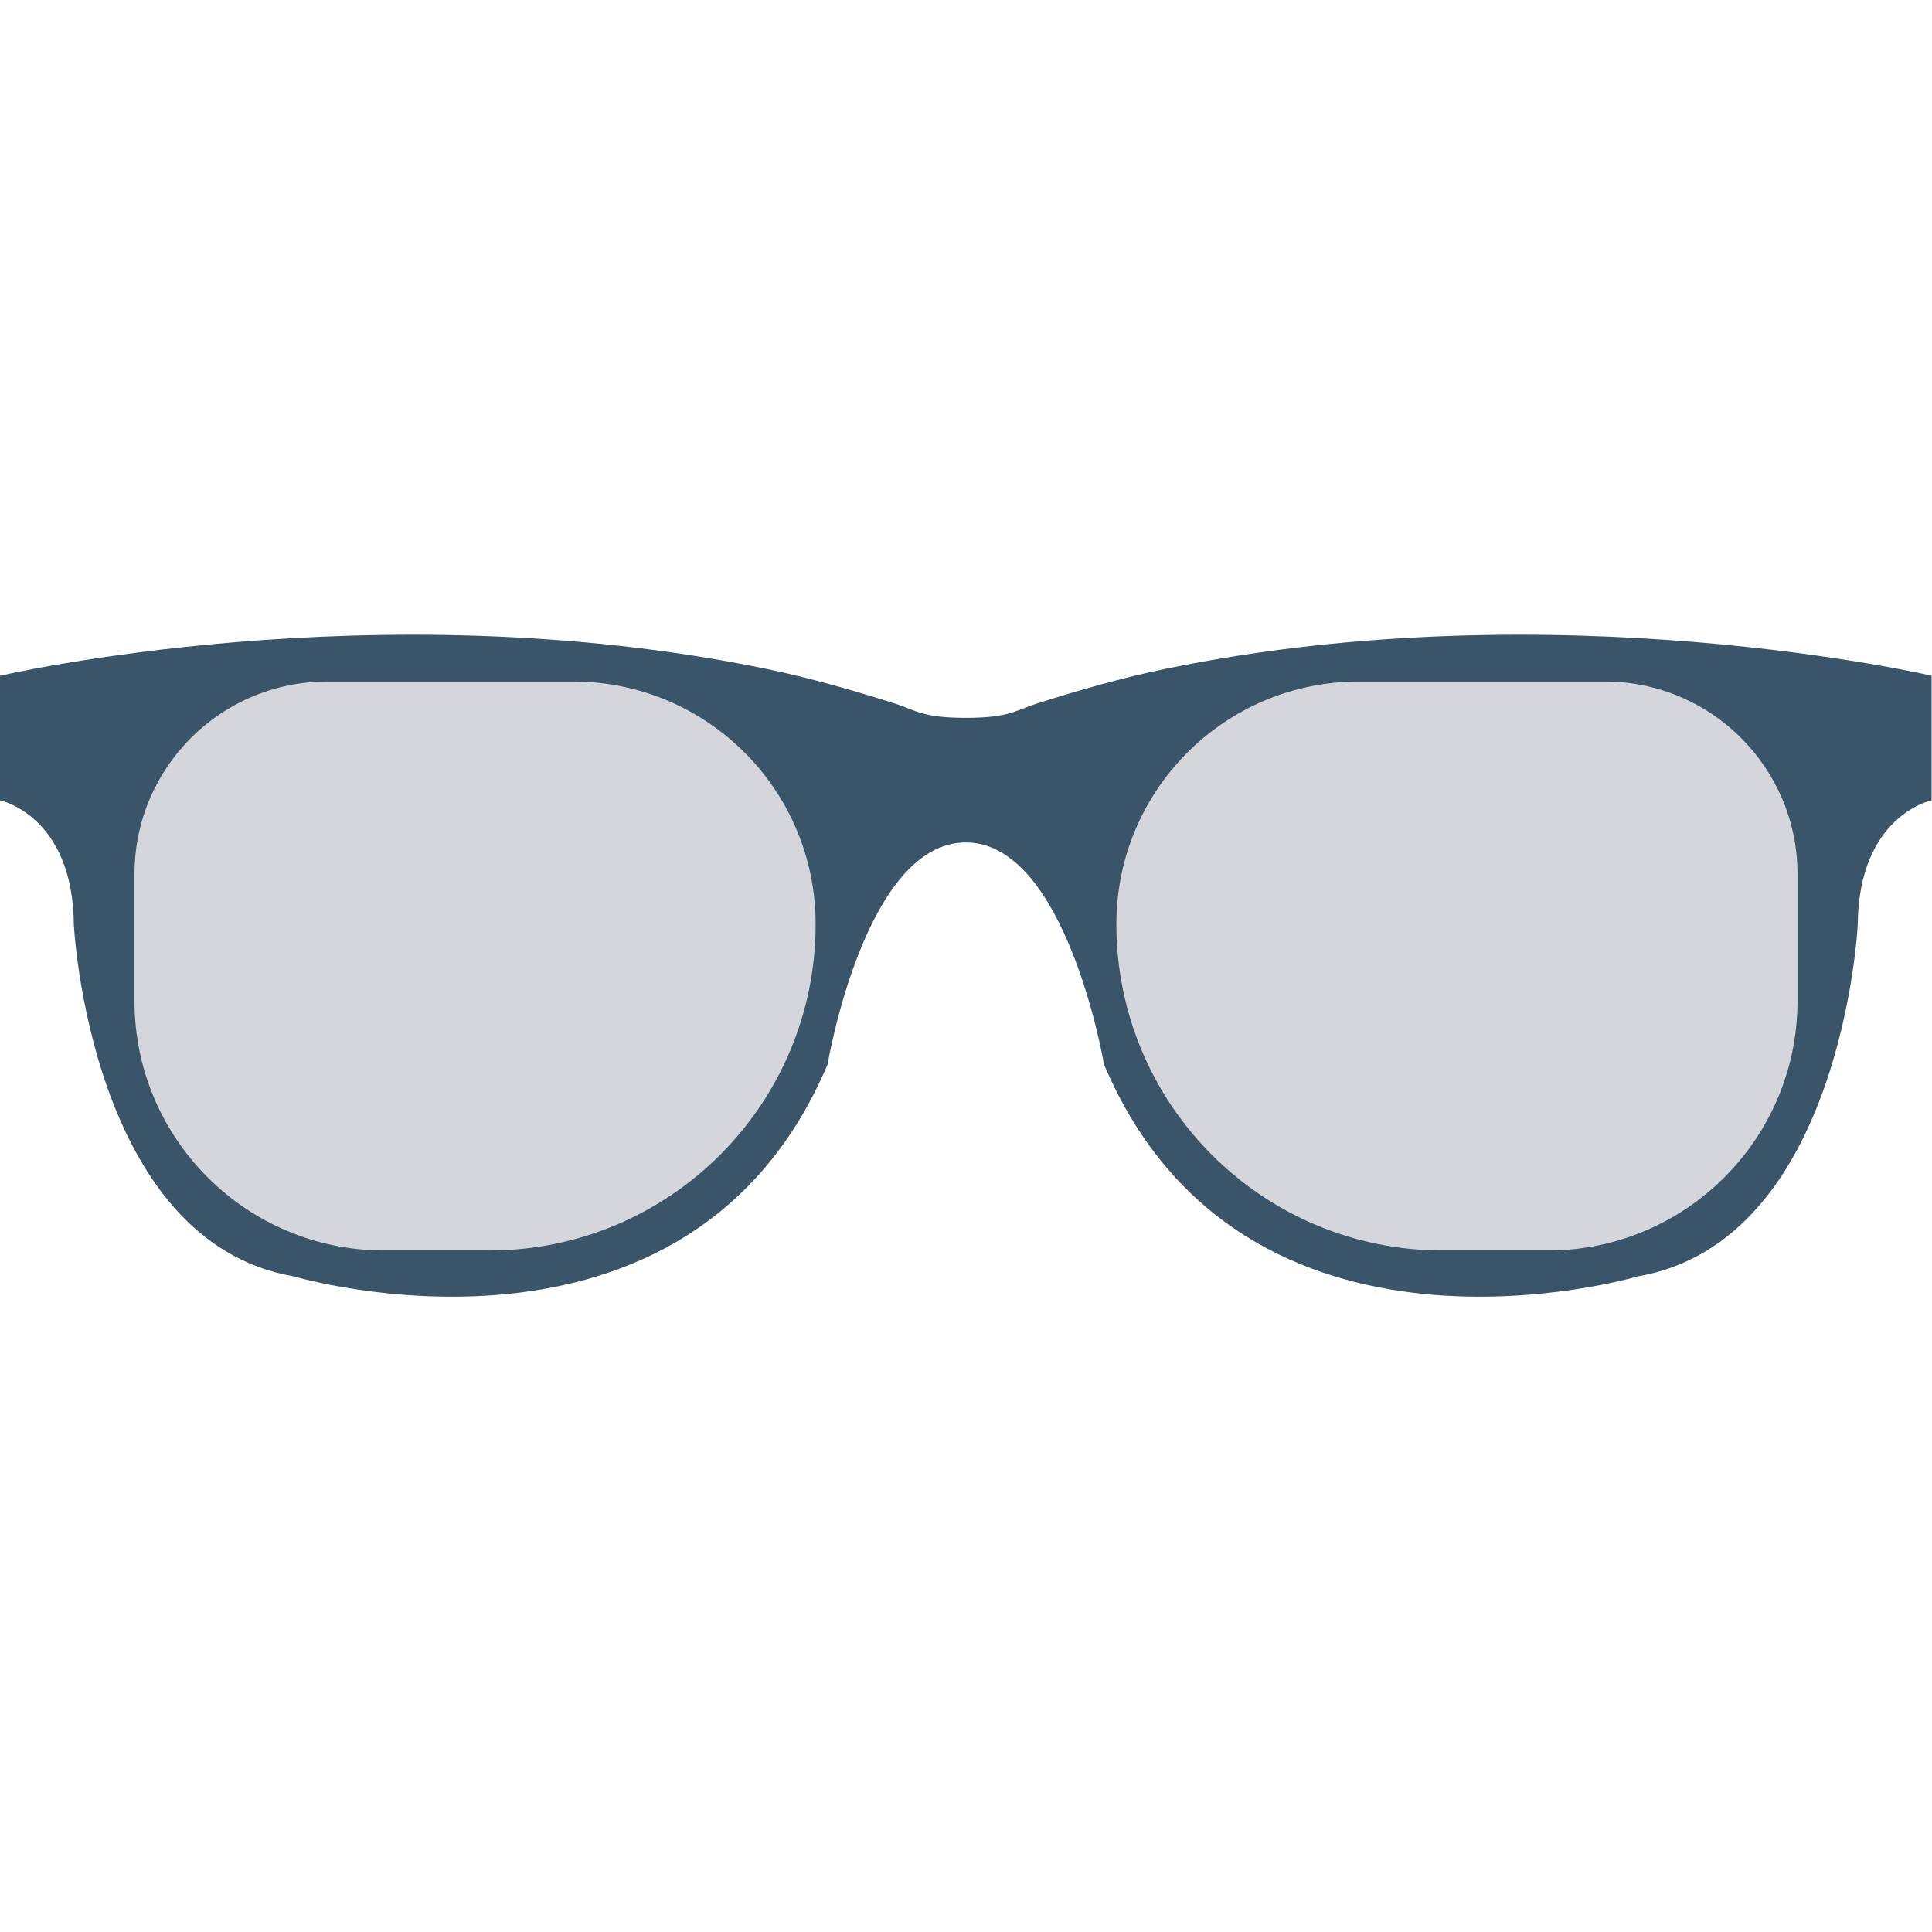 <svg viewBox="0 0 468.3 468.3" xmlns="http://www.w3.org/2000/svg"><path d="m282.6 162.1c-10.7 2.2-21.1 5.2-31.5 8.5-4.9 1.6-6.6 3.4-17 3.4s-12.1-1.8-17-3.4c-10.4-3.3-20.8-6.3-31.5-8.5-94.7-19.5-185.6 1.7-185.6 1.7v30.2s17.7 3.6 17.9 30.2c0 0 3.9 76.8 53.4 85.2 0 0 95.5 28.4 129.3-51.4 0 0 9-53.8 33.5-53.8 24.4 0 33.5 53.8 33.5 53.8 33.8 79.8 129.3 51.4 129.3 51.4 49.6-8.5 53.4-85.2 53.4-85.2.2-26.6 17.9-30.2 17.9-30.2v-30.2c.1 0-90.8-21.2-185.6-1.7z" fill="#3a556a"/><path d="m138.9 165.2h-59.6c-25.8 0-46.7 20.9-46.7 46.7v30.7c0 33.4 27.1 60.5 60.5 60.5h25.5c43.7 0 79.1-35.4 79.1-79.1 0-32.5-26.3-58.8-58.8-58.8zm250.1 0h-59.6c-32.5 0-58.8 26.3-58.8 58.8 0 43.7 35.4 79.1 79.1 79.1h25.5c33.4 0 60.5-27.1 60.5-60.5v-30.7c0-25.8-20.9-46.7-46.7-46.7z" fill="#d5d6db"/></svg>
